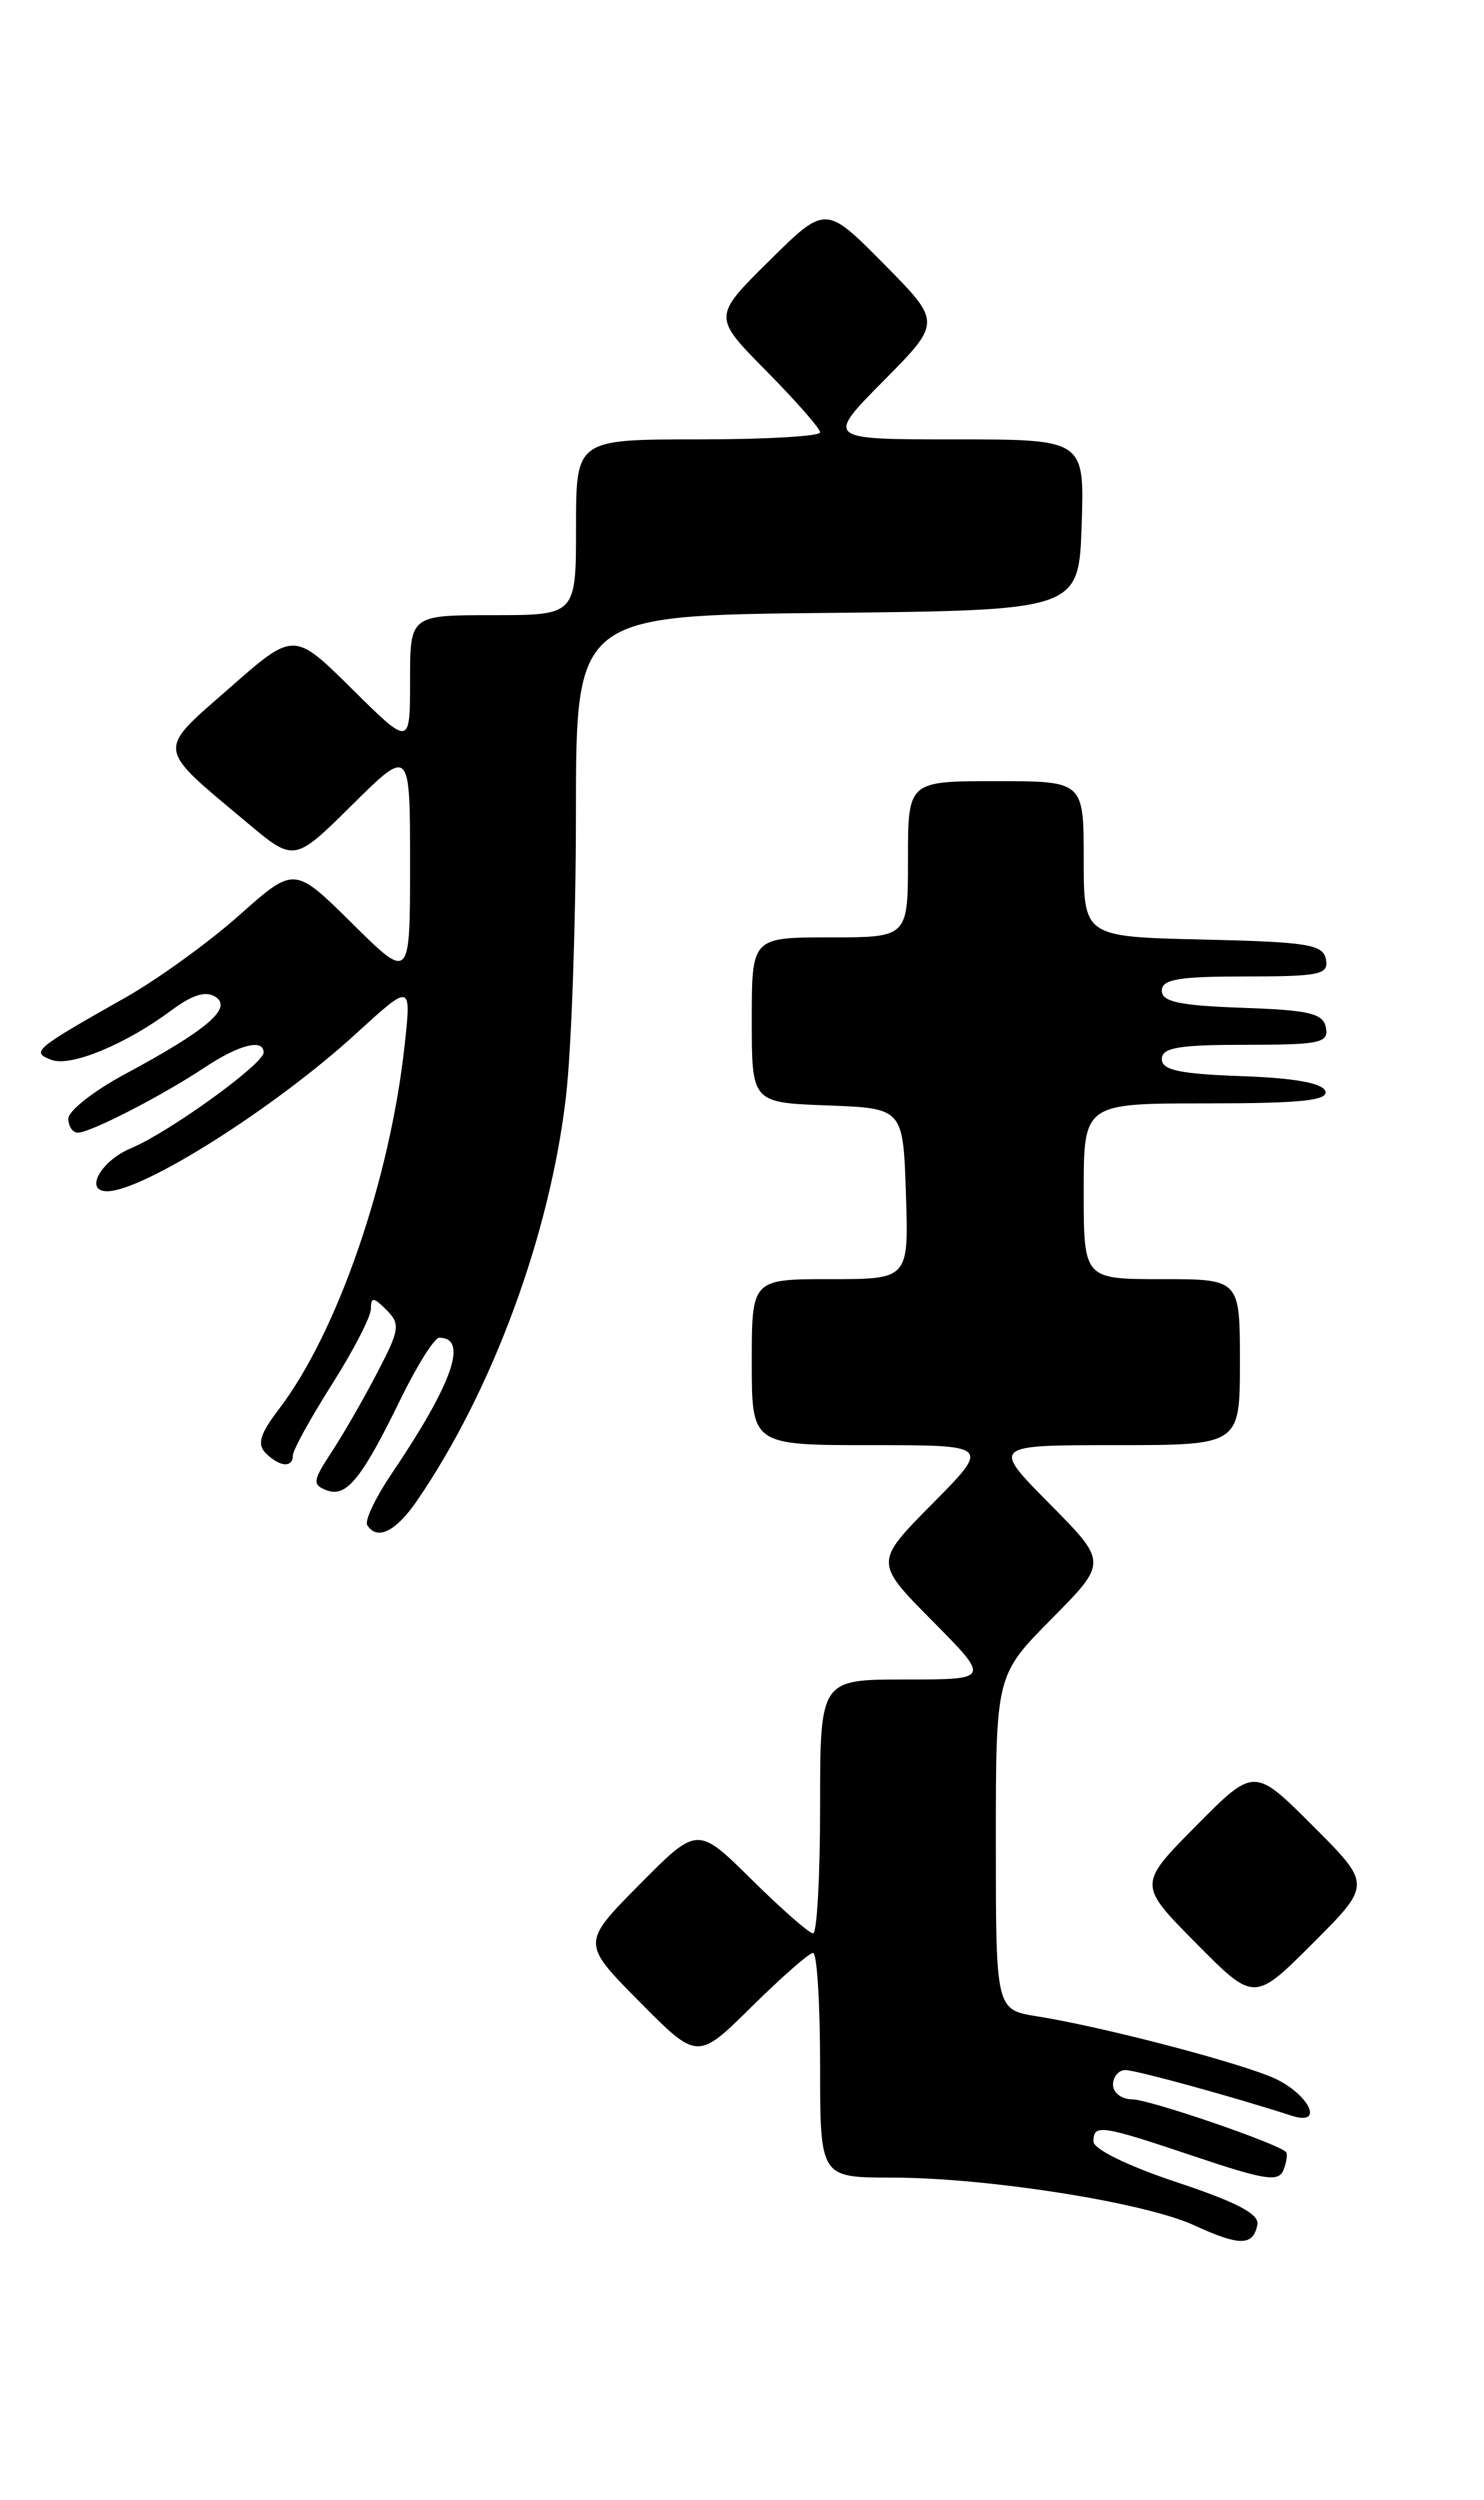 <?xml version="1.0" encoding="UTF-8" standalone="no"?>
<!DOCTYPE svg PUBLIC "-//W3C//DTD SVG 1.1//EN" "http://www.w3.org/Graphics/SVG/1.1/DTD/svg11.dtd" >
<svg xmlns="http://www.w3.org/2000/svg" xmlns:xlink="http://www.w3.org/1999/xlink" version="1.1" viewBox="0 0 152 256">
 <g >
 <path fill="currentColor"
d=" M 128.79 227.83 C 129.00 226.75 126.69 225.53 120.54 223.49 C 115.55 221.83 112.00 220.10 112.00 219.32 C 112.00 217.50 112.73 217.61 122.40 220.86 C 129.62 223.28 130.98 223.49 131.47 222.21 C 131.79 221.39 131.90 220.57 131.72 220.39 C 130.82 219.49 117.70 215.00 115.98 215.00 C 114.89 215.00 114.00 214.33 114.00 213.50 C 114.00 212.68 114.57 212.00 115.27 212.00 C 116.35 212.00 126.39 214.76 132.25 216.66 C 135.89 217.85 133.92 214.18 130.09 212.65 C 125.65 210.88 112.60 207.51 106.25 206.50 C 102.00 205.82 102.00 205.82 102.00 188.69 C 102.00 171.56 102.00 171.56 107.72 165.78 C 113.44 160.00 113.44 160.00 107.50 154.00 C 101.56 148.00 101.56 148.00 114.28 148.00 C 127.00 148.00 127.00 148.00 127.00 139.50 C 127.00 131.00 127.00 131.00 119.00 131.00 C 111.00 131.00 111.00 131.00 111.00 122.00 C 111.00 113.00 111.00 113.00 123.58 113.00 C 133.20 113.00 136.07 112.71 135.75 111.75 C 135.48 110.92 132.60 110.40 127.17 110.21 C 120.81 109.98 119.00 109.60 119.00 108.46 C 119.00 107.29 120.72 107.00 127.57 107.00 C 135.20 107.00 136.11 106.81 135.81 105.25 C 135.53 103.78 134.15 103.45 127.24 103.21 C 120.82 102.98 119.00 102.60 119.00 101.46 C 119.00 100.29 120.72 100.00 127.57 100.00 C 135.20 100.00 136.11 99.81 135.81 98.25 C 135.52 96.72 133.97 96.47 123.24 96.22 C 111.00 95.94 111.00 95.94 111.00 87.97 C 111.00 80.00 111.00 80.00 102.00 80.00 C 93.00 80.00 93.00 80.00 93.00 88.00 C 93.00 96.00 93.00 96.00 85.00 96.00 C 77.00 96.00 77.00 96.00 77.00 104.46 C 77.00 112.92 77.00 112.92 84.75 113.21 C 92.50 113.50 92.50 113.50 92.79 122.25 C 93.08 131.00 93.08 131.00 85.04 131.00 C 77.00 131.00 77.00 131.00 77.00 139.50 C 77.00 148.00 77.00 148.00 89.22 148.00 C 101.44 148.00 101.44 148.00 95.50 154.00 C 89.56 160.00 89.56 160.00 95.50 166.00 C 101.44 172.00 101.44 172.00 92.72 172.00 C 84.00 172.00 84.00 172.00 84.00 185.00 C 84.00 192.15 83.68 198.00 83.28 198.00 C 82.88 198.00 80.06 195.52 77.00 192.50 C 71.44 187.00 71.44 187.00 65.50 193.00 C 59.56 199.00 59.56 199.00 65.50 205.00 C 71.44 211.00 71.44 211.00 77.00 205.50 C 80.06 202.48 82.88 200.00 83.28 200.00 C 83.68 200.00 84.00 205.18 84.00 211.50 C 84.00 223.00 84.00 223.00 91.25 223.01 C 101.11 223.01 117.17 225.54 122.30 227.89 C 126.99 230.05 128.36 230.03 128.79 227.83 Z  M 134.47 186.99 C 128.46 180.98 128.46 180.98 122.51 186.99 C 116.56 193.00 116.56 193.00 122.51 199.01 C 128.46 205.02 128.46 205.02 134.47 199.01 C 140.48 193.00 140.48 193.00 134.47 186.99 Z  M 42.70 153.71 C 50.45 142.42 56.36 126.36 57.98 112.22 C 58.53 107.43 58.99 94.40 58.99 83.27 C 59.00 63.03 59.00 63.03 84.75 62.77 C 110.50 62.50 110.50 62.50 110.79 53.75 C 111.08 45.00 111.08 45.00 97.82 45.00 C 84.56 45.00 84.56 45.00 90.50 39.00 C 96.44 33.00 96.44 33.00 90.50 27.00 C 84.56 21.00 84.56 21.00 78.78 26.72 C 73.00 32.44 73.00 32.44 78.50 38.00 C 81.52 41.06 84.00 43.88 84.00 44.28 C 84.00 44.68 78.38 45.00 71.50 45.00 C 59.00 45.00 59.00 45.00 59.00 54.00 C 59.00 63.00 59.00 63.00 50.50 63.00 C 42.00 63.00 42.00 63.00 42.00 69.72 C 42.00 76.44 42.00 76.44 36.05 70.55 C 30.10 64.66 30.10 64.66 23.51 70.46 C 15.98 77.06 15.89 76.36 25.32 84.26 C 30.14 88.30 30.14 88.30 36.07 82.43 C 42.00 76.56 42.00 76.56 42.00 88.50 C 42.00 100.44 42.00 100.44 36.07 94.57 C 30.15 88.71 30.15 88.71 24.54 93.70 C 21.46 96.45 16.24 100.23 12.95 102.10 C 3.43 107.49 3.16 107.73 5.26 108.54 C 7.22 109.30 12.87 106.96 17.57 103.46 C 19.71 101.87 21.09 101.45 22.07 102.09 C 23.85 103.24 21.20 105.49 12.75 110.03 C 9.59 111.73 7.00 113.77 7.00 114.56 C 7.00 115.35 7.44 116.00 7.97 116.00 C 9.25 116.00 16.61 112.22 20.98 109.31 C 24.50 106.98 27.00 106.34 27.00 107.79 C 27.00 108.97 17.29 115.98 13.40 117.60 C 10.32 118.89 8.60 122.00 10.97 122.00 C 14.66 122.00 28.12 113.48 36.41 105.91 C 42.14 100.67 42.14 100.67 41.44 107.09 C 39.93 120.89 34.54 136.49 28.57 144.31 C 26.62 146.87 26.31 147.91 27.22 148.82 C 28.65 150.25 30.00 150.35 30.00 149.04 C 30.00 148.51 31.80 145.25 33.99 141.79 C 36.19 138.33 37.99 134.84 37.99 134.04 C 38.00 132.80 38.25 132.82 39.58 134.15 C 41.03 135.60 40.94 136.17 38.62 140.62 C 37.22 143.30 35.12 146.96 33.94 148.74 C 32.03 151.66 31.98 152.05 33.45 152.62 C 35.48 153.40 37.04 151.47 41.05 143.25 C 42.73 139.81 44.50 137.00 44.99 137.00 C 48.00 137.00 46.36 141.68 40.11 150.93 C 38.46 153.37 37.34 155.73 37.61 156.18 C 38.61 157.80 40.54 156.86 42.70 153.71 Z "/>
</g>
</svg>